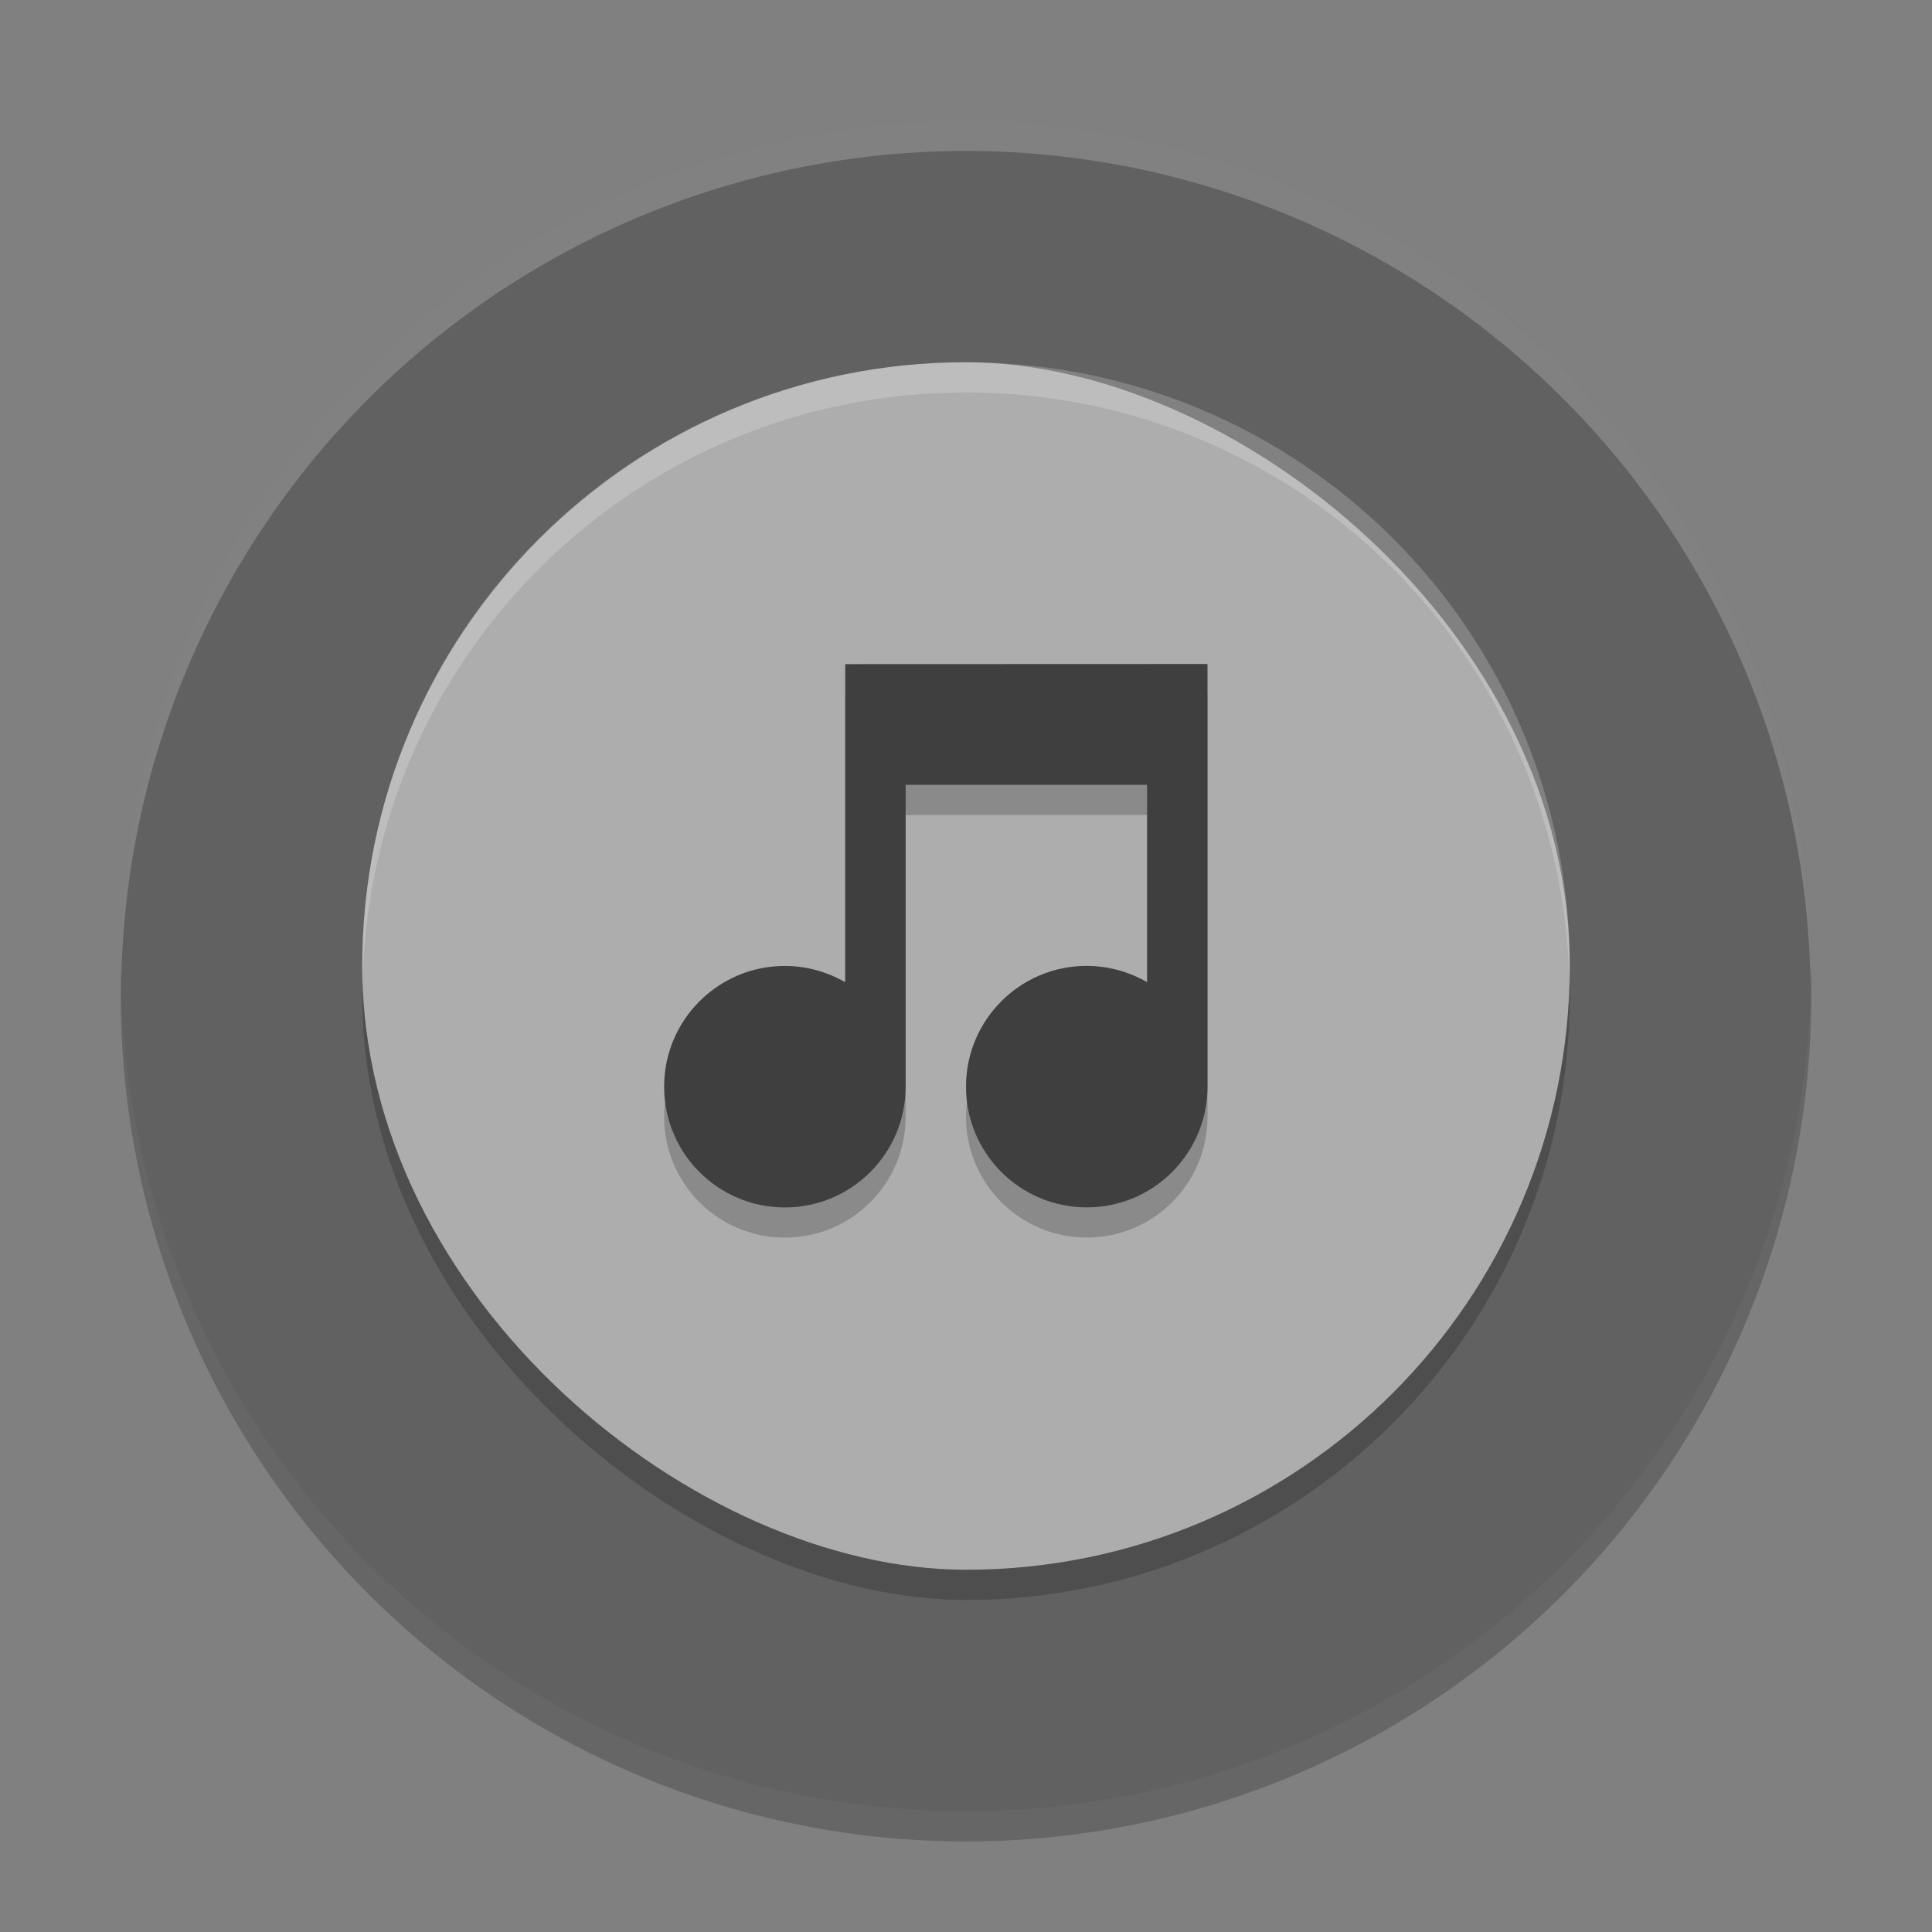 <svg xmlns="http://www.w3.org/2000/svg" width="64" height="64" version="1">
 <rect width="100%" height="100%" fill="#808080" stroke="none"/>
 <path style="opacity:0.2" d="M 59.958,31.828 A 28,28 0 0 1 32,59 28,28 0 0 1 4.044,32.172 28,28 0 0 0 4,33 28,28 0 0 0 32,61 28,28 0 0 0 60,33 28,28 0 0 0 59.958,31.828 Z"/>
 <circle style="fill:#616161" cx="32" cy="32" r="28"/>
 <rect style="opacity:0.2" width="40" height="40" x="-53" y="-52" rx="20" ry="20" transform="matrix(0,-1,-1,0,0,0)"/>
 <rect style="fill:#adadad" width="40" height="40" x="-52" y="-52" rx="20" ry="20" transform="matrix(0,-1,-1,0,0,0)"/>
 <g style="opacity:0.2;enable-background:new" transform="translate(-461,-154)">
  <path d="m 110,507 0,0.5 -1e-5,4.769 c -0.304,-0.176 -0.649,-0.269 -1,-0.27 -1.105,0 -2,0.895 -2,2 0,1.105 0.895,2 2,2 1.105,0 2,-0.895 2,-2 l 1e-5,-5 4,0 -1e-5,3.269 c -0.304,-0.176 -0.649,-0.269 -1,-0.27 -1.105,0 -2,0.895 -2,2 0,1.105 0.895,2 2,2 1.105,0 2,-0.895 2,-2 l 1e-5,-7 -0.5,0 z" transform="matrix(2,0,0,2,269,-837)"/>
 </g>
 <g style="fill:#3f3f3f;enable-background:new" transform="translate(-461,-155)">
  <path style="fill:#3f3f3f" d="m 110,507 0,0.5 -1e-5,4.769 c -0.304,-0.176 -0.649,-0.269 -1,-0.27 -1.105,0 -2,0.895 -2,2 0,1.105 0.895,2 2,2 1.105,0 2,-0.895 2,-2 l 1e-5,-5 4,0 -1e-5,3.269 c -0.304,-0.176 -0.649,-0.269 -1,-0.27 -1.105,0 -2,0.895 -2,2 0,1.105 0.895,2 2,2 1.105,0 2,-0.895 2,-2 l 1e-5,-7 -0.5,0 z" transform="matrix(2,0,0,2,269,-837)"/>
 </g>
 <path style="opacity:0.2;fill:#ffffff" d="M 31.998 4 A 28 28 0 0 0 4 32 A 28 28 0 0 0 4.018 32.492 A 28 28 0 0 1 31.998 5 L 32 5 A 28 28 0 0 1 59.973 32.5 A 28 28 0 0 0 59.998 32 A 28 28 0 0 0 32 4 L 31.998 4 z"/>
 <path style="fill:#ffffff;opacity:0.2" d="M 32 12 C 20.92 12 12 20.92 12 32 C 12 32.168 12.008 32.333 12.012 32.5 C 12.276 21.654 21.088 13 32 13 C 42.912 13 51.724 21.654 51.988 32.5 C 51.992 32.333 52 32.168 52 32 C 52 20.92 43.08 12 32 12 z"/>
</svg>
